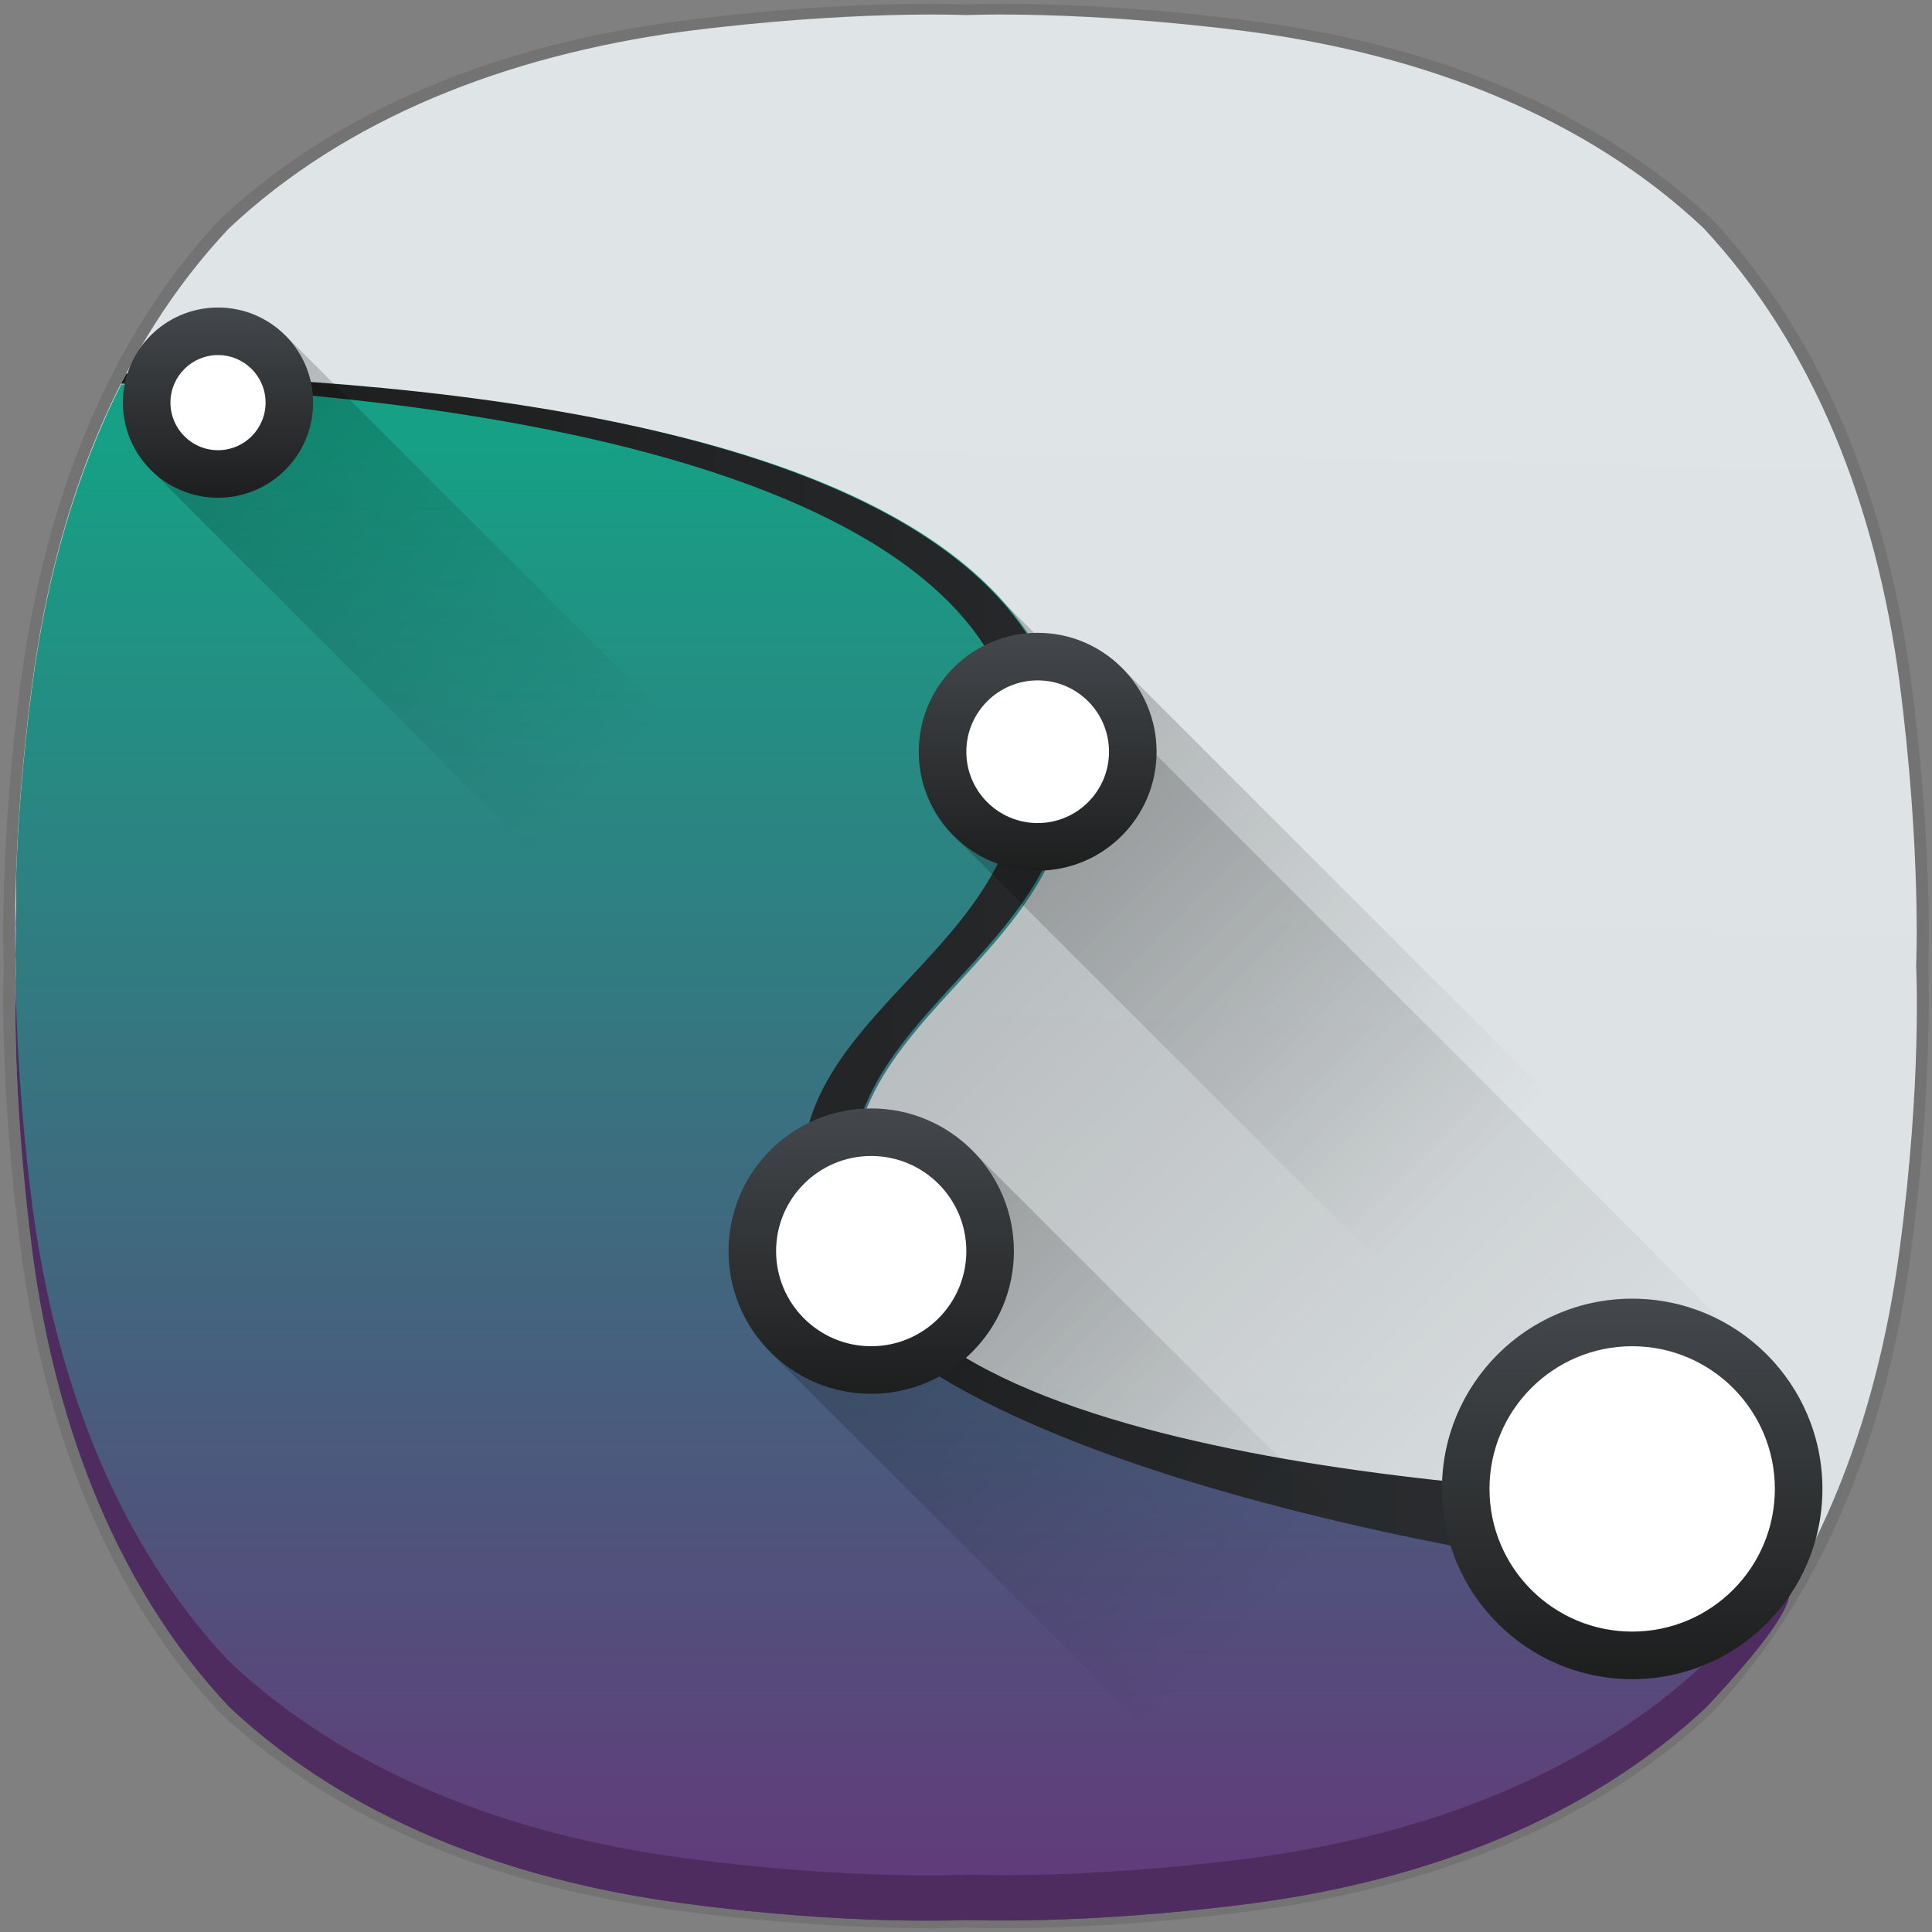 <?xml version="1.0" encoding="UTF-8" standalone="no"?>
<svg
   width="256"
   height="256"
   version="1.1"
   id="svg77"
   sodipodi:docname="karbon.svg"
   inkscape:version="1.1 (c4e8f9ed74, 2021-05-24)"
   xmlns:inkscape="http://www.inkscape.org/namespaces/inkscape"
   xmlns:sodipodi="http://sodipodi.sourceforge.net/DTD/sodipodi-0.dtd"
   xmlns:xlink="http://www.w3.org/1999/xlink"
   xmlns="http://www.w3.org/2000/svg"
   xmlns:svg="http://www.w3.org/2000/svg">
  <rect width="100%" height="100%" fill="#808080" stroke="none"/>
  <sodipodi:namedview
     id="namedview79"
     pagecolor="#ffffff"
     bordercolor="#666666"
     borderopacity="1.0"
     inkscape:pageshadow="2"
     inkscape:pageopacity="0.0"
     inkscape:pagecheckerboard="0"
     showgrid="false"
     inkscape:zoom="3.34375"
     inkscape:cx="79.850467"
     inkscape:cy="250.91589"
     inkscape:window-width="1920"
     inkscape:window-height="1026"
     inkscape:window-x="0"
     inkscape:window-y="30"
     inkscape:window-maximized="1"
     inkscape:current-layer="svg77" />
  <defs
     id="defs33">
    <linearGradient
       id="a"
       y1="45"
       y2="13"
       x2="0"
       gradientUnits="userSpaceOnUse"
       gradientTransform="matrix(6.302,0,0,6.302,-23.204,-23.281)">
      <stop
         stop-color="#663579"
         id="stop2" />
      <stop
         offset="1"
         stop-color="#16a085"
         id="stop4" />
    </linearGradient>
    <linearGradient
       id="b"
       y1="14.849"
       y2="26.16"
       x2="0"
       gradientUnits="userSpaceOnUse">
      <stop
         id="stop7" />
      <stop
         offset="1"
         stop-opacity="0"
         id="stop9" />
    </linearGradient>
    <linearGradient
       xlink:href="#b"
       id="c"
       y1="31.885"
       y2="44.48"
       x2="0"
       gradientUnits="userSpaceOnUse" />
    <linearGradient
       xlink:href="#b"
       id="d"
       y1="36.77"
       y2="48.08"
       x2="0"
       gradientUnits="userSpaceOnUse" />
    <linearGradient
       xlink:href="#b"
       id="e"
       y1="24.02"
       x1="18.19"
       y2="40.19"
       x2="34.36"
       gradientUnits="userSpaceOnUse" />
    <linearGradient
       id="f"
       y1="42.827"
       y2="4.113"
       x2="0"
       gradientUnits="userSpaceOnUse"
       gradientTransform="matrix(6.302,0,0,6.302,-23.204,-23.281)">
      <stop
         stop-color="#c6cdd1"
         id="stop15" />
      <stop
         offset="1"
         stop-color="#e0e5e7"
         id="stop17" />
    </linearGradient>
    <linearGradient
       id="g"
       x1="8.213"
       x2="40.551"
       gradientUnits="userSpaceOnUse">
      <stop
         stop-color="#1d1e1e"
         id="stop20" />
      <stop
         offset="1"
         stop-color="#2c2f32"
         id="stop22" />
    </linearGradient>
    <linearGradient
       id="h"
       x1="7"
       x2="11"
       gradientUnits="userSpaceOnUse"
       gradientTransform="translate(-21,-3)">
      <stop
         stop-color="#1d1e1e"
         id="stop25" />
      <stop
         offset="1"
         stop-color="#44484c"
         id="stop27" />
    </linearGradient>
    <linearGradient
       xlink:href="#h"
       id="i"
       x1="23"
       x2="28"
       gradientUnits="userSpaceOnUse"
       gradientTransform="translate(-45,6)" />
    <linearGradient
       xlink:href="#h"
       id="j"
       x1="19"
       x2="25"
       gradientUnits="userSpaceOnUse"
       gradientTransform="translate(-52,-8)" />
    <linearGradient
       xlink:href="#h"
       id="k"
       x1="34"
       x2="42"
       gradientUnits="userSpaceOnUse"
       gradientTransform="translate(-73,3)" />
    <linearGradient
       inkscape:collect="always"
       xlink:href="#b"
       id="linearGradient896"
       gradientUnits="userSpaceOnUse"
       y1="14.849"
       x2="0"
       y2="26.16"
       gradientTransform="translate(-0.632,-0.405)" />
    <linearGradient
       inkscape:collect="always"
       xlink:href="#h"
       id="linearGradient898"
       gradientUnits="userSpaceOnUse"
       gradientTransform="translate(-21.16,-3.734)"
       x1="7"
       x2="11" />
    <linearGradient
       inkscape:collect="always"
       xlink:href="#f"
       id="linearGradient1132"
       x1="128"
       y1="255.4"
       x2="132.7"
       y2="0.5"
       gradientUnits="userSpaceOnUse" />
    <linearGradient
       id="f-3"
       y1="42.827"
       y2="4.113"
       x2="0"
       gradientUnits="userSpaceOnUse"
       gradientTransform="matrix(6.302,0,0,6.302,-23.204,-23.281)">
      <stop
         stop-color="#c6cdd1"
         id="stop15-6" />
      <stop
         offset="1"
         stop-color="#e0e5e7"
         id="stop17-7" />
    </linearGradient>
  </defs>
  <path
     d="m 132.7,0.5 c 6.2,0 18.1,0.3 33.3,2.3 23.7,3.1 45.1,11.5 60.9,26.3 v 0 c 14.7,15.7 23.1,37.2 26.3,60.9 3,22.6 2.3,38 2.3,38 0,0 0.7,15.4 -2.3,38 -3.1,23.7 -11.5,45.1 -26.3,60.9 v 0 c -15.7,14.8 -37.2,23.2 -60.9,26.3 -15.1,2 -27.1,2.3 -33.3,2.3 -3.1,0 -4.7,-0.1 -4.7,-0.1 0,0 -1.7,0.1 -4.7,0.1 -6.2,0 -18.1,-0.3 -33.3,-2.3 -23.7,-3.1 -45.1,-11.5 -60.9,-26.3 v 0 C 14.4,211.2 6,189.7 2.8,166 -0.2,143.4 0.5,128 0.5,128 c 0,0 -0.7,-15.4 2.3,-38 3.2,-23.7 11.6,-45.2 26.3,-60.9 v 0 c 15.8,-14.8 37.2,-23.2 60.9,-26.3 15.2,-2 27.1,-2.3 33.3,-2.3 3.1,0 4.7,0.1 4.7,0.1 0,0 1.7,-0.1 4.7,-0.1"
     id="path4"
     style="opacity:0.1;fill-opacity:1;fill:#000000" />
  <path
     class="st1"
     d="m 251.7,90.4 c -3.1,-23.4 -11.4,-44.6 -26,-60.2 v 0 c -15.5,-14.6 -36.7,-22.9 -60.1,-26 -22.4,-2.9 -37.6,-2.2 -37.6,-2.2 0,0 -15.2,-0.7 -37.6,2.2 -23.4,3.2 -44.6,11.5 -60.1,26.1 -14.6,15.5 -22.9,36.7 -26,60.1 -3,22.4 -2.2,37.6 -2.2,37.6 0,0 -0.7,15.2 2.2,37.6 3.1,23.4 11.4,44.6 26,60.1 v 0 c 15.5,14.6 36.7,22.9 60.1,26 22.3,3 37.6,2.2 37.6,2.2 0,0 15.2,0.7 37.6,-2.2 23.4,-3.1 44.6,-11.4 60.1,-26 v 0 c 14.6,-15.5 22.9,-36.7 26,-60.1 3,-22.4 2.2,-37.6 2.2,-37.6 0,0 0.7,-15.2 -2.2,-37.6"
     id="path10"
     style="fill:url(#linearGradient1132);fill-opacity:1" />
  <g
     fill-rule="evenodd"
     id="g45"
     transform="matrix(6.302,0,0,6.302,-23.204,-23.281)">
    <path
       opacity="0.2"
       fill="url(#e)"
       d="M 24.426,16 12,31 24.965,43.965 A 20,20 0 0 0 41.701,33.276 Z"
       id="path37"
       style="fill:url(#e)" />
    <path
       id="path39"
       style="fill:url(#a);stroke-width:6.302"
       d="m 28.691,50.645 v 0.006 c -0.047,0.06 -0.092,0.123 -0.139,0.184 h -0.002 H 16.029 C 10.02,62.676 6.19,76.127 4.299,90.4 2.921,100.689 2.349,109.429 2.129,115.904 v 6.67 c -0.054,1.213 -0.065,2.43 -0.084,3.646 0.026,1.061 0.055,1.779 0.055,1.779 0,0 -0.025,0.75 -0.047,1.875 0.019,0.623 0.028,1.248 0.047,1.871 v 6.01 c 0.168,6.628 0.696,16.235 2.199,27.844 3.1,23.4 11.4,44.602 26,60.102 15.5,14.6 36.702,22.9 60.102,26 10.729,1.443 19.809,2.003 26.373,2.199 h 7.482 c 0.691,0.02 1.383,0.033 2.074,0.053 0.988,-0.026 1.67,-0.053 1.67,-0.053 0,0 0.694,0.022 1.707,0.043 0.471,-0.019 0.942,-0.031 1.414,-0.043 h 6.635 c 6.628,-0.168 16.235,-0.696 27.844,-2.199 23.4,-3.1 44.6,-11.4 60.1,-26 3.68,-3.907 6.96,-8.179 9.857,-12.754 l 0.502,-3.074 h -12.297 c 3.041,-3.555 5.926,-7.272 8.584,-11.193 -14.185,-0.17 -105.277,-2.274 -117.188,-32.062 -12.887,-32.215 32.214,-38.656 25.768,-70.871 C 132.86,55.415 54.85,50.96 28.691,50.645 Z"
       transform="matrix(0.159,0,0,0.159,3.682,3.694)" />
    <path
       fill="url(#g)"
       d="m 6.226,11.761 c -0.007,0.01 0.007,-0.009 0,0 C 11.024,11.905 23.847,12.898 25.045,18.888 26.067,24 18.866,24.978 20.911,30.09 c 1.891,4.726 16.838,6.883 19.09,6.909 l 0.551,-1.777 C 38.301,35.195 23.847,34.861 21.956,30.134 19.911,25.022 27.068,24 26.046,18.888 24.766,12.488 12.243,11.682 6.338,11.549"
       id="path43"
       style="fill:url(#g)"
       sodipodi:nodetypes="ccccccccc" />
    <path
       id="path10-5"
       style="fill:#4f2c60;fill-opacity:1;stroke-width:1"
       class="st1"
       d="m 2.037,119.926 c -0.037,2.523 -0.032,4.516 -0.004,5.865 0.013,-2.374 0.066,-3.791 0.066,-3.791 0,0 -0.035,-0.809 -0.062,-2.074 z m 0.021,9.607 c -0.093,4.214 -0.148,17.621 2.24,36.066 3.1,23.4 11.4,44.602 26,60.102 15.5,14.6 36.702,22.9 60.102,26 C 112.7,254.701 128,253.9 128,253.9 c 0,0 15.2,0.701 37.6,-2.199 23.4,-3.1 44.6,-11.4 60.1,-26 14.6,-15.5 10.359,-15.828 10.359,-15.828 l -2.286,-1.438 c 0,0 6.526,-4.234 -8.074,11.266 -15.5,14.6 -36.7,22.9 -60.1,26 -22.4,2.9 -37.6,2.199 -37.6,2.199 0,0 -15.3,0.801 -37.6,-2.199 -23.4,-3.1 -44.602,-11.4 -60.102,-26 -14.6,-15.5 -22.9,-36.702 -26,-60.102 C 2.613,146.579 2.156,136.117 2.059,129.533 Z"
       transform="matrix(0.159,0,0,0.159,3.682,3.694)"
       sodipodi:nodetypes="cccccccccccccccccccc" />
  </g>
  <g
     stroke-linejoin="bevel"
     stroke-width="2"
     id="g75"
     transform="matrix(6.302,0,0,6.302,-23.204,-23.281)">
    <g
       stroke-linecap="round"
       id="g57">
      <rect
         width="4"
         x="-4.752"
         opacity="0.2"
         y="14.445"
         fill="url(#b)"
         height="15"
         transform="rotate(-45)"
         id="rect47"
         style="fill:url(#linearGradient896)" />
      <circle
         fill="url(#h)"
         cx="-12.16"
         cy="8.266"
         r="2"
         transform="rotate(-90)"
         id="circle49"
         style="fill:url(#linearGradient898)" />
      <circle
         fill="#ffffff"
         cx="8.266"
         cy="12.16"
         r="1"
         id="circle51" />
      <rect
         width="6"
         x="-8.66"
         opacity="0.2"
         y="36.77"
         fill="url(#d)"
         height="12"
         transform="rotate(-45)"
         id="rect53"
         style="fill:url(#d)" />
      <circle
         fill="url(#j)"
         cx="-30"
         cy="22"
         r="3"
         transform="rotate(-90)"
         id="circle55"
         style="fill:url(#j)" />
    </g>
    <path
       opacity="0.2"
       fill="url(#c)"
       d="m 1.743,31.82 h 5 v 14 h -5 z"
       transform="rotate(-45)"
       id="path59"
       style="fill:url(#c)" />
    <g
       stroke-linecap="round"
       id="g73">
      <circle
         fill="url(#i)"
         cx="-19.5"
         cy="25.5"
         r="2.5"
         transform="rotate(-90)"
         id="circle61"
         style="fill:url(#i)" />
      <g
         fill="#ffffff"
         id="g67">
        <circle
           cx="25.5"
           cy="19.5"
           r="1.5"
           id="circle63" />
        <circle
           cx="22"
           cy="30"
           r="2"
           id="circle65" />
      </g>
      <circle
         fill="url(#k)"
         cx="-35"
         cy="38"
         r="4"
         transform="rotate(-90)"
         id="circle69"
         style="fill:url(#k)" />
      <circle
         fill="#ffffff"
         cx="38"
         cy="35"
         r="3"
         id="circle71" />
    </g>
  </g>
</svg>

